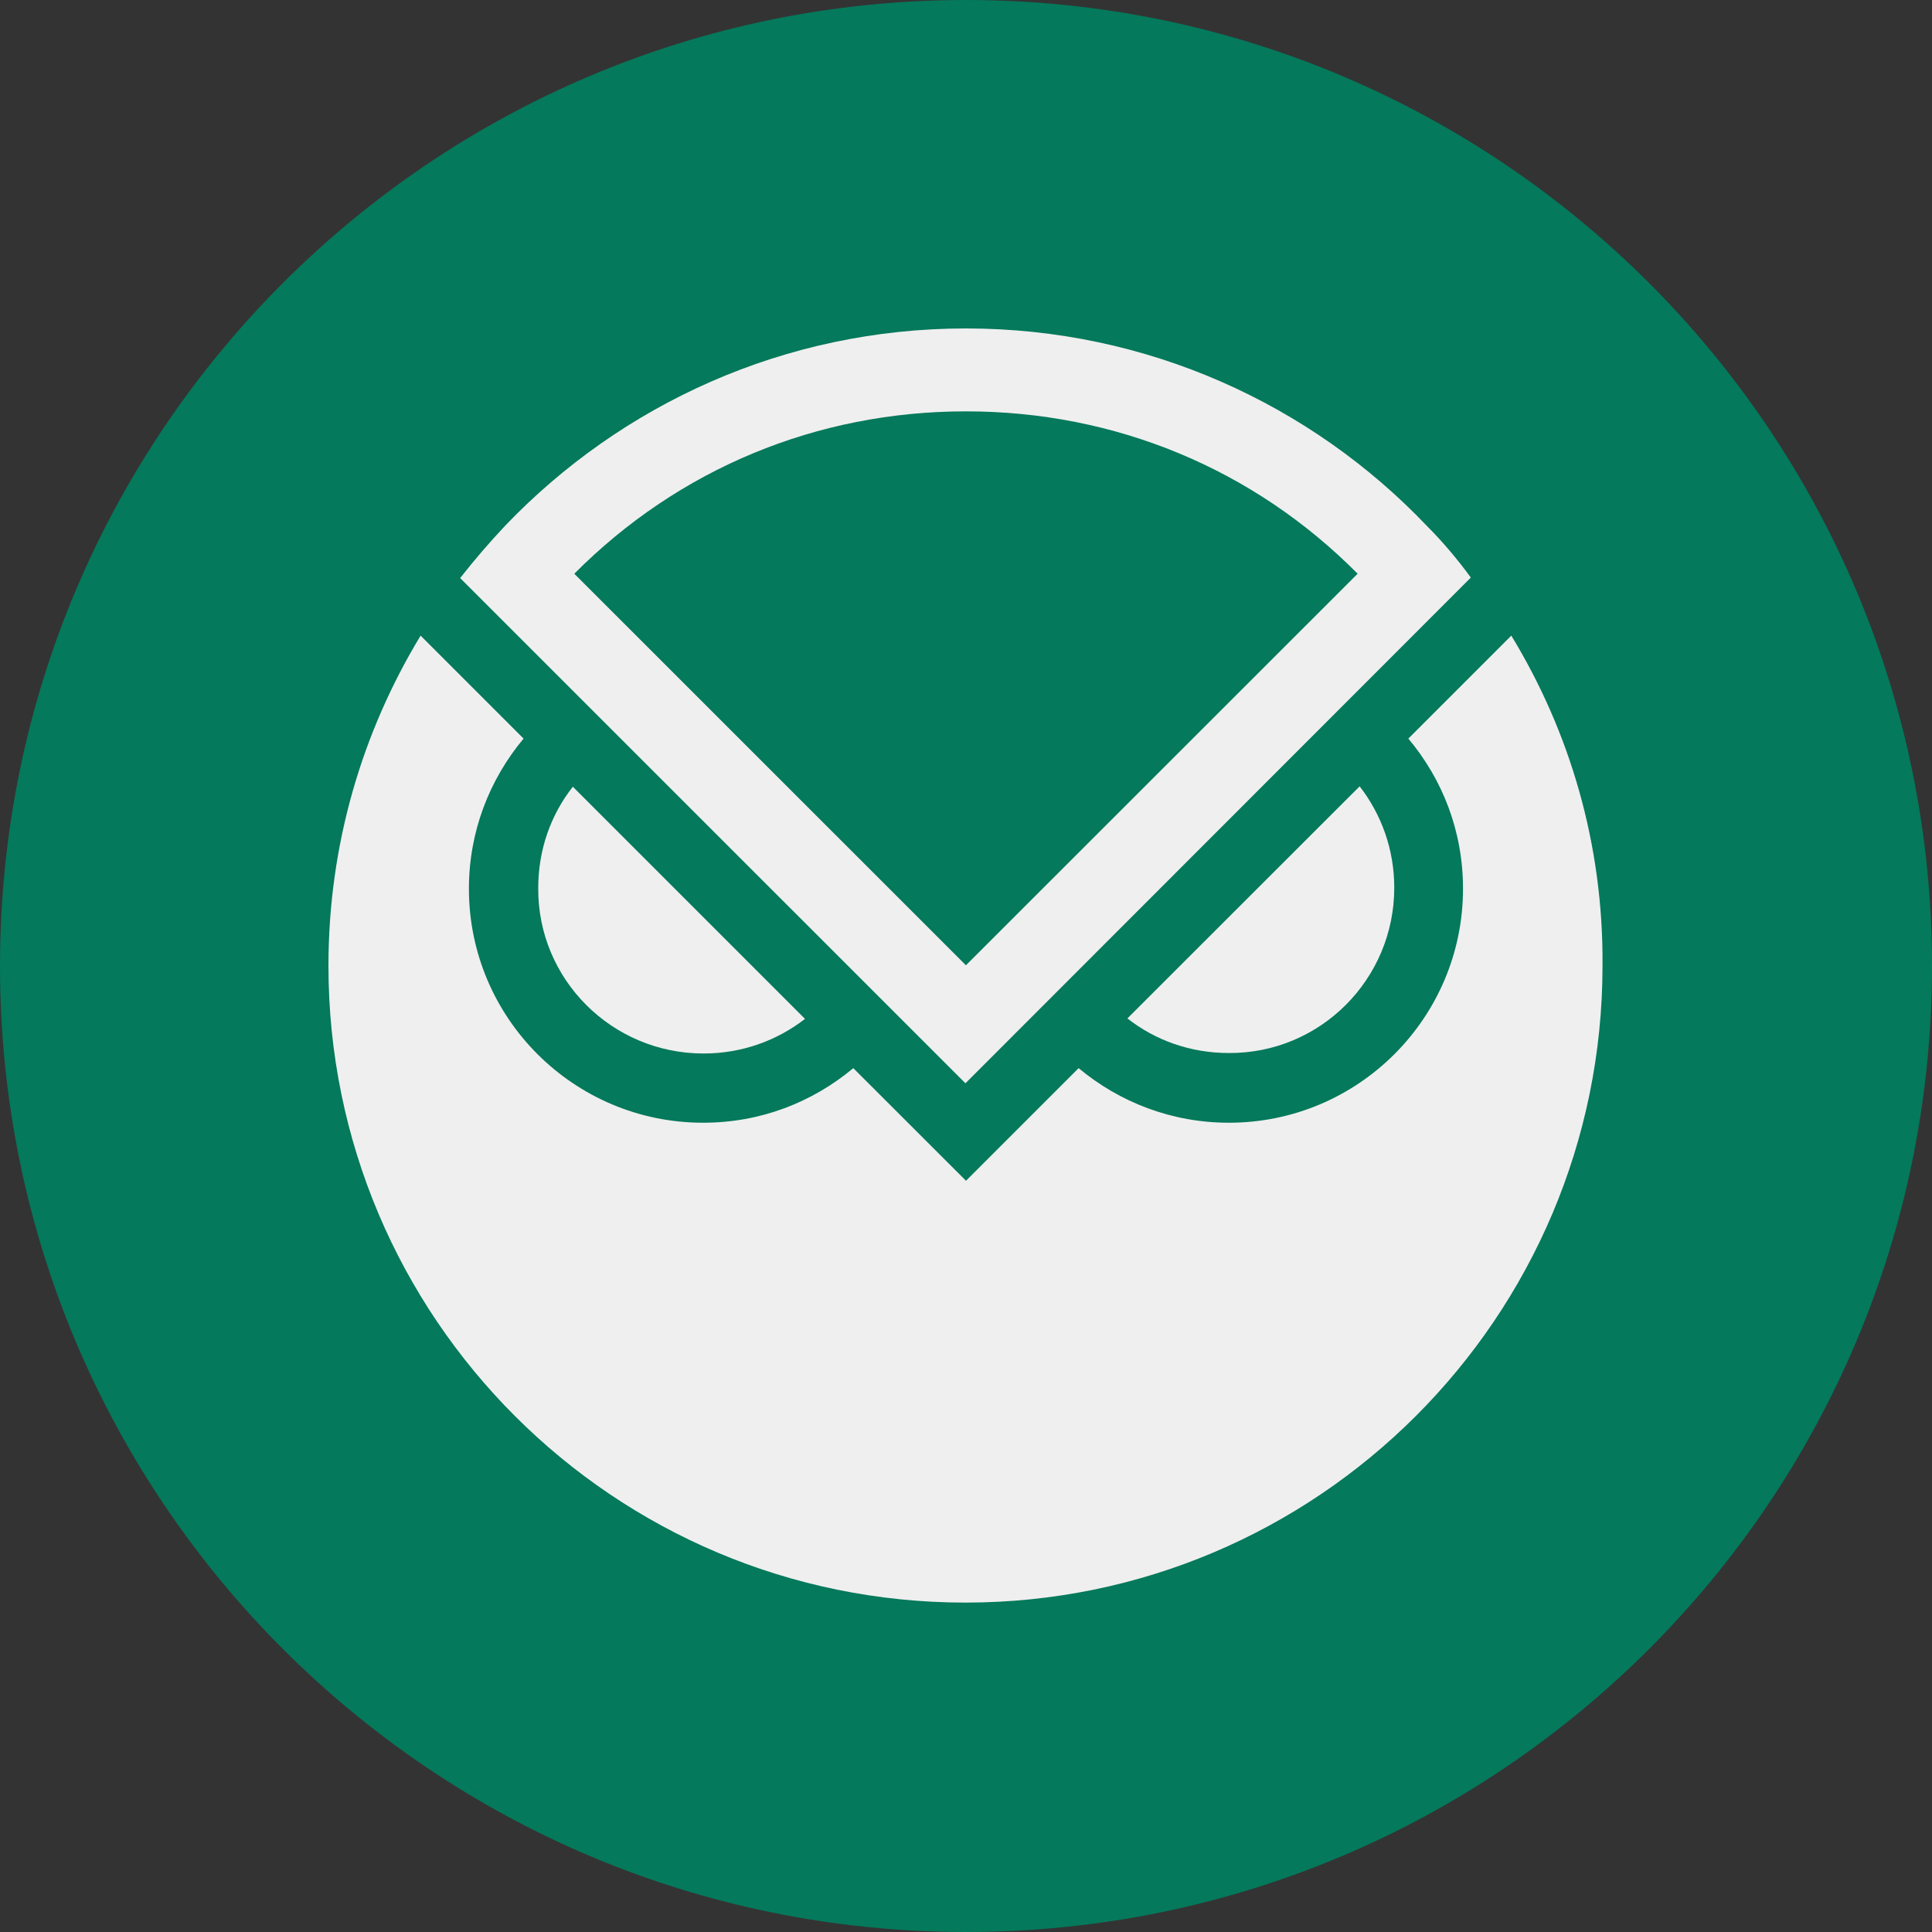 <svg width="24" height="24" viewBox="0 0 24 24" fill="none" xmlns="http://www.w3.org/2000/svg">
<rect x="0" y="0" width="24" height="24" fill="#333333" stroke="none"/>
<g clip-path="url(#clip0_1350_1183)">
<path d="M24 12C24 5.373 18.627 0 12 0C5.373 0 0 5.373 0 12C0 18.627 5.373 24 12 24C18.627 24 24 18.627 24 12Z" fill="#04795B"/>
<path d="M8.74 13.087C9.212 13.087 9.649 12.929 10 12.657L7.116 9.773C6.843 10.119 6.686 10.555 6.686 11.033C6.679 12.166 7.601 13.087 8.74 13.087Z" fill="#EFEFEF"/>
<path d="M17.32 11.027C17.32 10.555 17.162 10.119 16.89 9.768L14.005 12.651C14.351 12.923 14.787 13.081 15.266 13.081C16.399 13.087 17.32 12.166 17.32 11.027Z" fill="#EFEFEF"/>
<path d="M18.774 7.896L17.495 9.175C17.92 9.683 18.174 10.325 18.174 11.04C18.174 12.645 16.871 13.947 15.266 13.947C14.557 13.947 13.908 13.693 13.399 13.269L12 14.668L10.6 13.269C10.091 13.693 9.449 13.947 8.734 13.947C7.128 13.947 5.825 12.645 5.825 11.04C5.825 10.331 6.08 9.683 6.504 9.175L5.849 8.52L5.225 7.896C4.498 9.096 4.08 10.495 4.08 11.997C4.08 16.37 7.625 19.908 11.993 19.908C16.362 19.908 19.907 16.364 19.907 11.997C19.919 10.489 19.501 9.09 18.774 7.896Z" fill="#EFEFEF"/>
<path d="M17.725 6.533C16.289 5.025 14.253 4.08 11.999 4.08C9.745 4.08 7.715 5.025 6.273 6.533C6.079 6.739 5.892 6.957 5.716 7.181L11.993 13.457L18.271 7.175C18.113 6.957 17.925 6.733 17.725 6.533ZM11.999 5.11C13.854 5.11 15.574 5.825 16.865 7.127L11.999 11.991L7.134 7.127C8.43 5.825 10.145 5.11 11.999 5.11Z" fill="#EFEFEF"/>
</g>
<defs>
<clipPath id="clip0_1350_1183">
<rect width="24" height="24" fill="white"/>
</clipPath>
</defs>
</svg>
